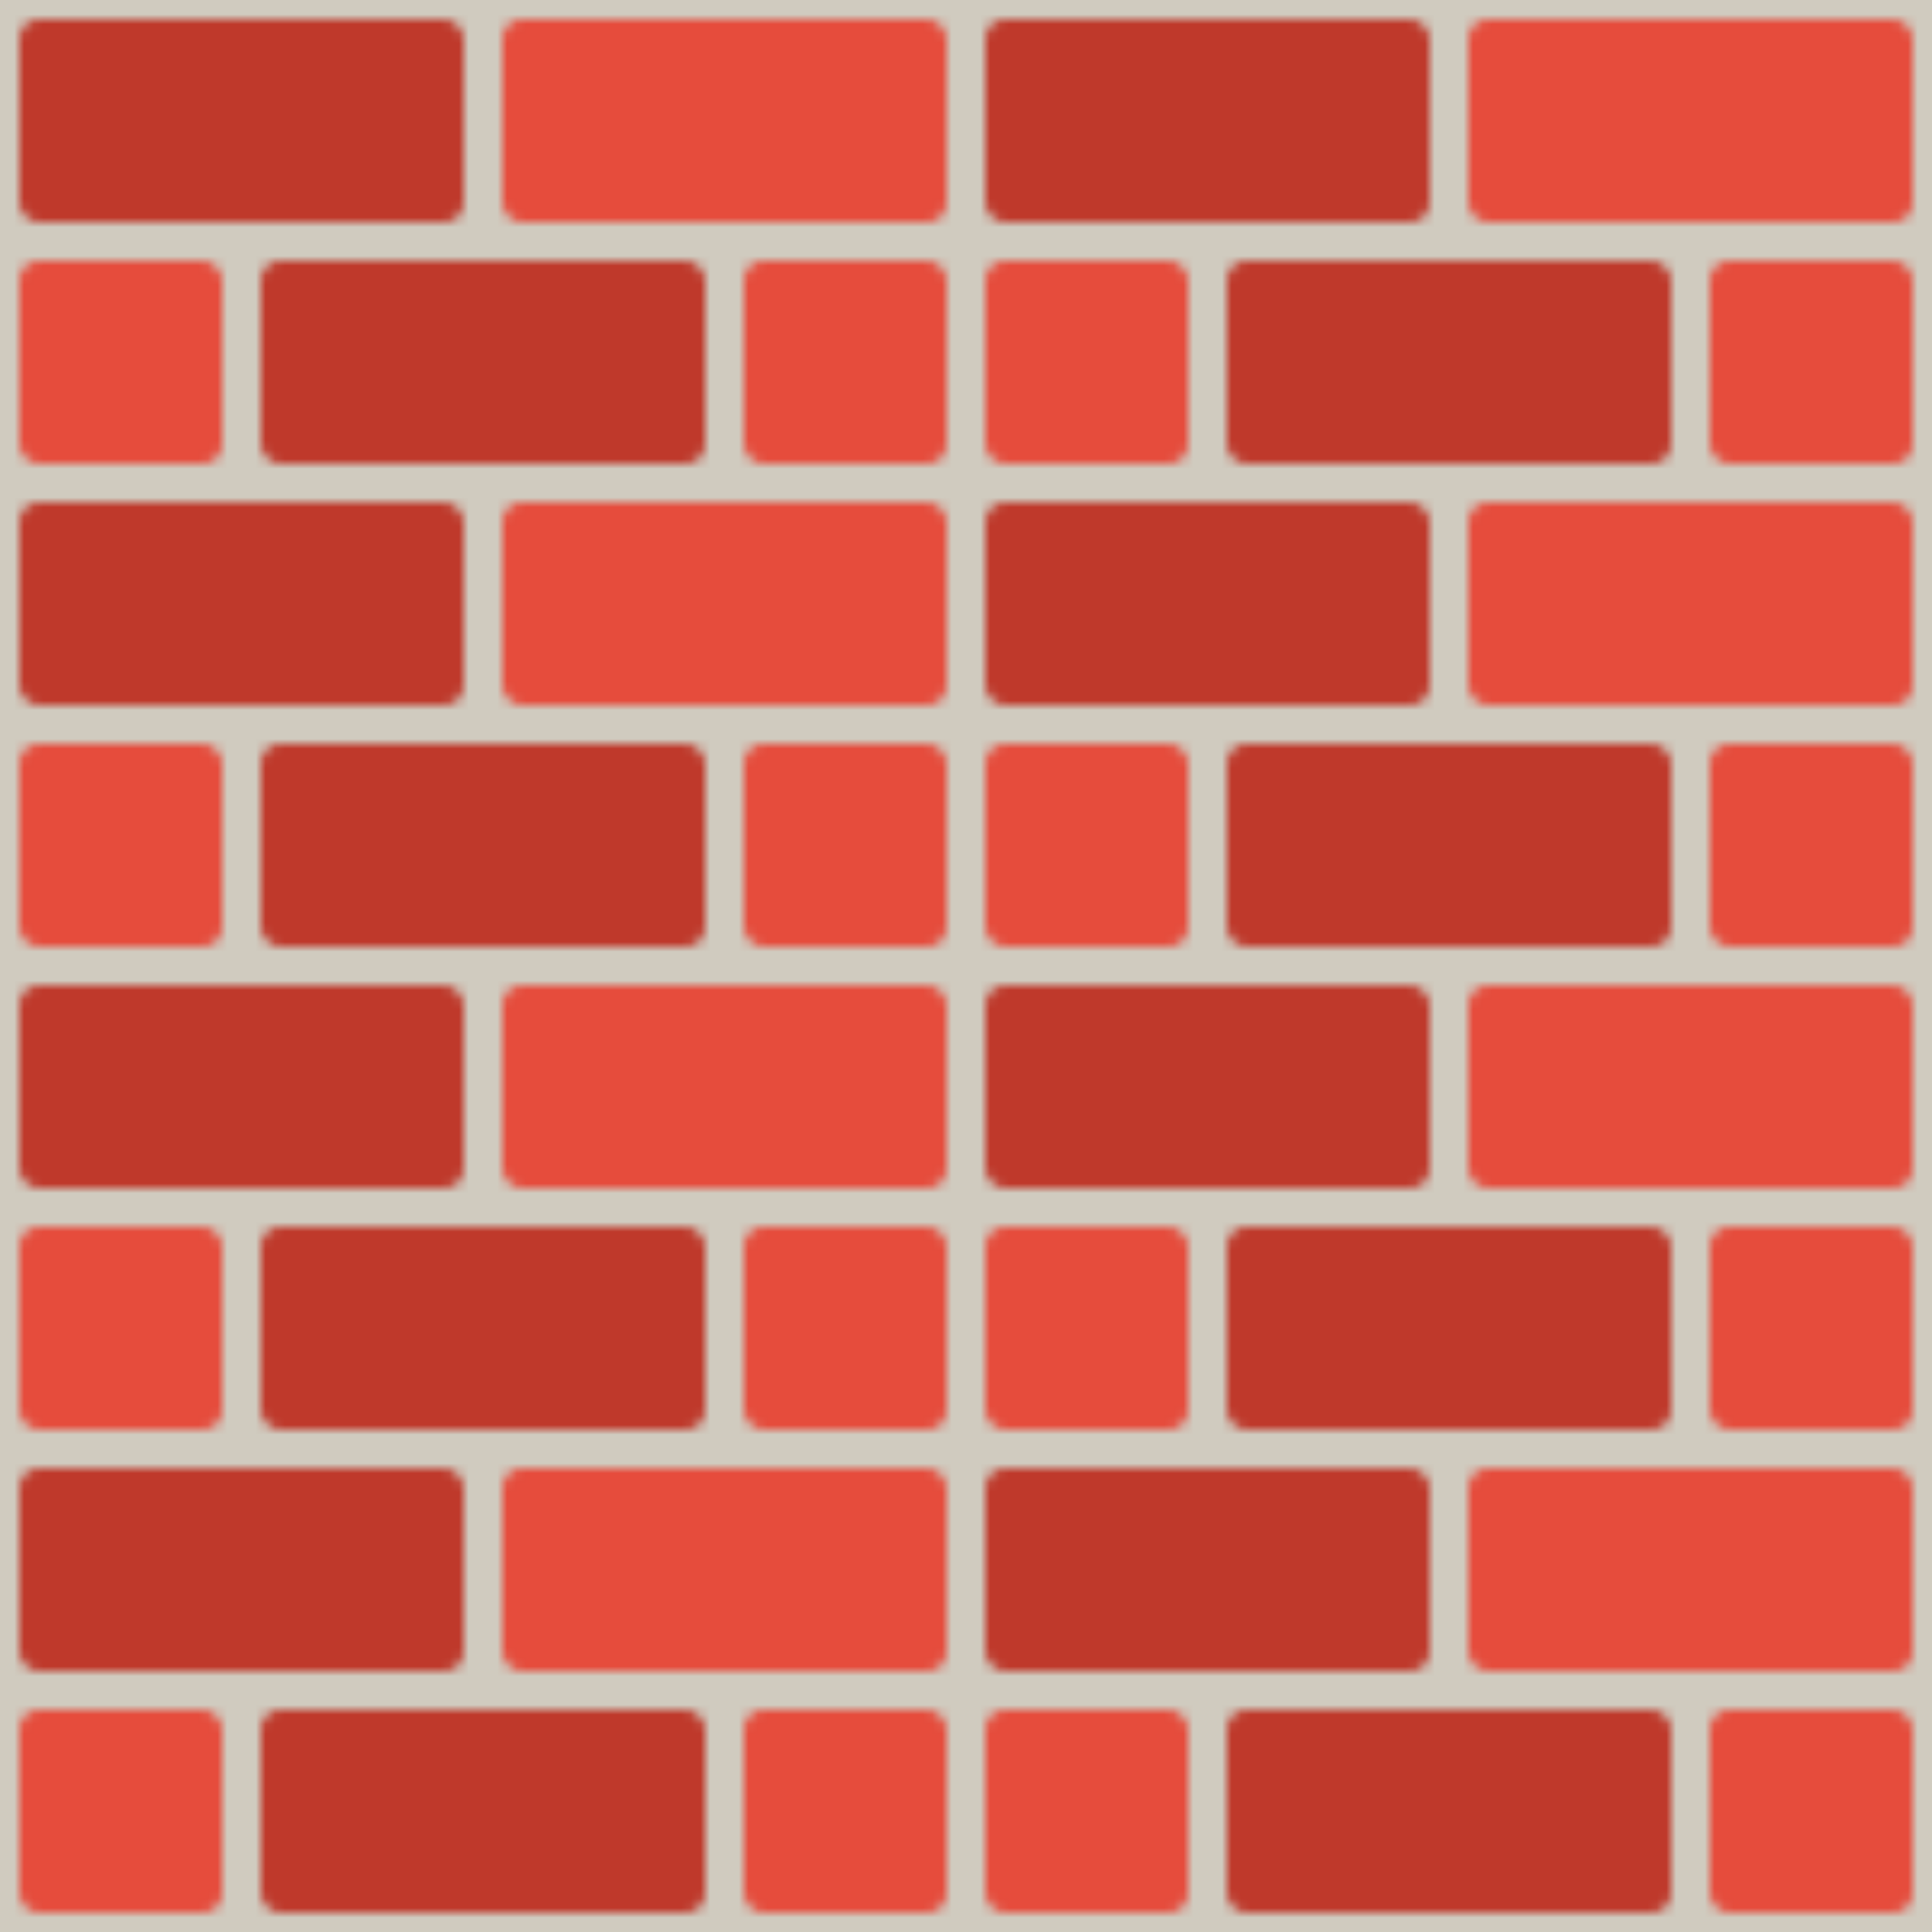 <svg xmlns="http://www.w3.org/2000/svg" width="100%" height="100%" viewBox="0 0 100 100">
  <defs>
    <pattern id="brickPattern" patternUnits="userSpaceOnUse" width="100" height="50" patternTransform="scale(0.5)">
      <!-- Background color for mortar -->
      <rect width="100" height="50" fill="#d1ccc0"/>
      
      <!-- First row of bricks -->
      <rect x="2" y="2" width="46" height="21" rx="2" ry="2" fill="#c0392b"/>
      <rect x="52" y="2" width="46" height="21" rx="2" ry="2" fill="#e74c3c"/>
      
      <!-- Second row of bricks (offset) -->
      <rect x="2" y="27" width="21" height="21" rx="2" ry="2" fill="#e74c3c"/>
      <rect x="27" y="27" width="46" height="21" rx="2" ry="2" fill="#c0392b"/>
      <rect x="77" y="27" width="21" height="21" rx="2" ry="2" fill="#e74c3c"/>
      
      <!-- Texture overlay for bricks -->
      <rect x="0" y="0" width="100" height="50" fill="url(#textureNoise)" opacity="0.1"/>
      
      <!-- Add some texture noise -->
      <filter id="noise">
        <feTurbulence type="fractalNoise" baseFrequency="0.7" numOctaves="3" result="noise"/>
        <feColorMatrix type="matrix" values="1 0 0 0 0 0 1 0 0 0 0 0 1 0 0 0 0 0 0.2 0" result="coloredNoise"/>
      </filter>
      <rect id="textureNoise" width="100%" height="100%" filter="url(#noise)" opacity="0.05"/>
    </pattern>
  </defs>
  
  <!-- Apply the pattern to a rectangle covering the entire SVG -->
  <rect width="100%" height="100%" fill="url(#brickPattern)"/>
</svg>